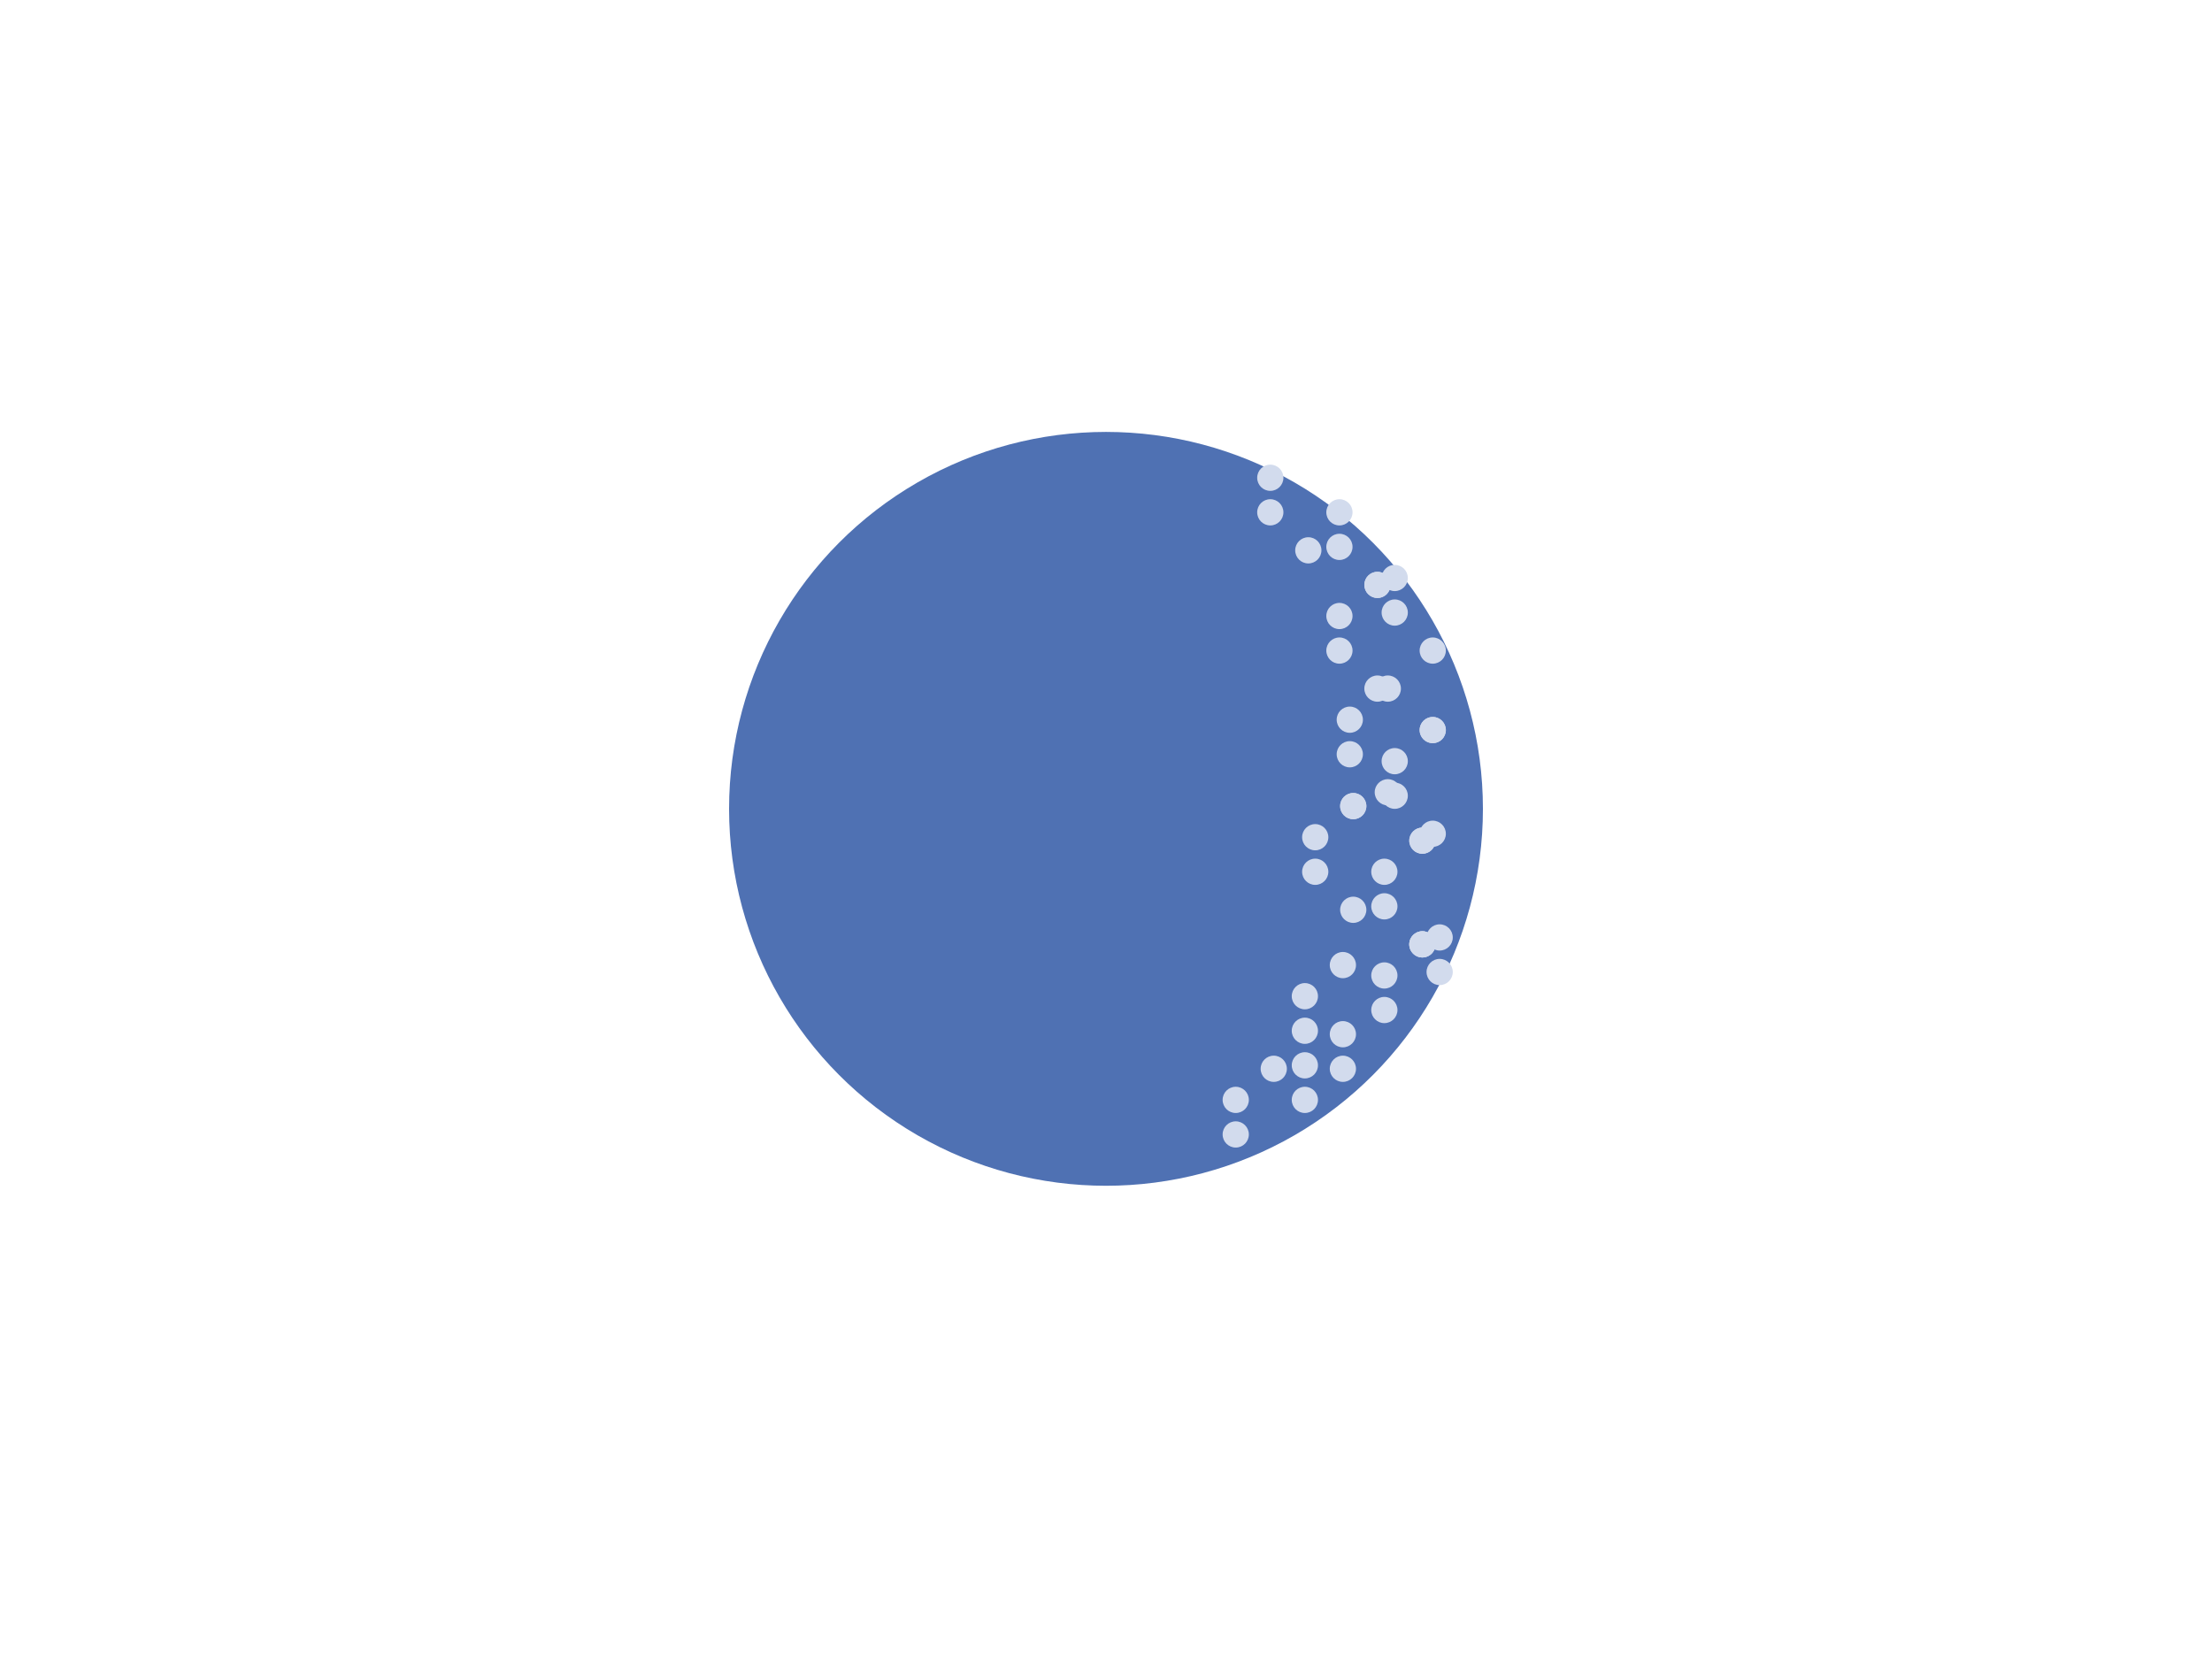 <svg id="eVWFtQPgdbB1" xmlns="http://www.w3.org/2000/svg" xmlns:xlink="http://www.w3.org/1999/xlink" viewBox="0 0 640 480" shape-rendering="geometricPrecision" text-rendering="geometricPrecision"><ellipse rx="109.057" ry="109.057" transform="translate(320 234.024)" fill="#4f71b3" stroke-width="0"/><ellipse rx="3.794" ry="3.794" transform="translate(403.537 230.23)" fill="#d2dbed" stroke-width="0"/><ellipse rx="3.794" ry="3.794" transform="translate(403.537 220.23)" fill="#d2dbed" stroke-width="0"/><ellipse rx="3.794" ry="3.794" transform="translate(414.537 211.23)" fill="#d2dbed" stroke-width="0"/><ellipse rx="3.794" ry="3.794" transform="translate(414.537 241.23)" fill="#d2dbed" stroke-width="0"/><ellipse rx="3.794" ry="3.794" transform="translate(414.537 211.23)" fill="#d2dbed" stroke-width="0"/><ellipse rx="3.794" ry="3.794" transform="translate(391.537 233.23)" fill="#d2dbed" stroke-width="0"/><ellipse rx="3.794" ry="3.794" transform="translate(411.537 243.23)" fill="#d2dbed" stroke-width="0"/><ellipse rx="3.794" ry="3.794" transform="translate(411.537 273.23)" fill="#d2dbed" stroke-width="0"/><ellipse rx="3.794" ry="3.794" transform="translate(357.537 328.23)" fill="#d2dbed" stroke-width="0"/><ellipse rx="3.794" ry="3.794" transform="translate(357.537 318.23)" fill="#d2dbed" stroke-width="0"/><ellipse rx="3.794" ry="3.794" transform="translate(368.537 309.23)" fill="#d2dbed" stroke-width="0"/><ellipse rx="3.794" ry="3.794" transform="translate(388.537 309.23)" fill="#d2dbed" stroke-width="0"/><ellipse rx="3.794" ry="3.794" transform="translate(377.537 298.23)" fill="#d2dbed" stroke-width="0"/><ellipse rx="3.794" ry="3.794" transform="translate(377.537 288.23)" fill="#d2dbed" stroke-width="0"/><ellipse rx="3.794" ry="3.794" transform="translate(388.537 279.23)" fill="#d2dbed" stroke-width="0"/><ellipse rx="3.794" ry="3.794" transform="translate(377.537 318.23)" fill="#d2dbed" stroke-width="0"/><ellipse rx="3.794" ry="3.794" transform="translate(377.537 308.23)" fill="#d2dbed" stroke-width="0"/><ellipse rx="3.794" ry="3.794" transform="translate(388.537 299.23)" fill="#d2dbed" stroke-width="0"/><ellipse rx="3.794" ry="3.794" transform="translate(398.537 199.23)" fill="#d2dbed" stroke-width="0"/><ellipse rx="3.794" ry="3.794" transform="translate(400.537 292.23)" fill="#d2dbed" stroke-width="0"/><ellipse rx="3.794" ry="3.794" transform="translate(400.537 282.23)" fill="#d2dbed" stroke-width="0"/><ellipse rx="3.794" ry="3.794" transform="translate(411.537 273.23)" fill="#d2dbed" stroke-width="0"/><ellipse rx="3.794" ry="3.794" transform="translate(387.537 188.23)" fill="#d2dbed" stroke-width="0"/><ellipse rx="3.794" ry="3.794" transform="translate(387.537 178.23)" fill="#d2dbed" stroke-width="0"/><ellipse rx="3.794" ry="3.794" transform="translate(398.537 169.23)" fill="#d2dbed" stroke-width="0"/><ellipse rx="3.794" ry="3.794" transform="translate(398.537 169.23)" fill="#d2dbed" stroke-width="0"/><ellipse rx="3.794" ry="3.794" transform="translate(400.537 262.23)" fill="#d2dbed" stroke-width="0"/><ellipse rx="3.794" ry="3.794" transform="translate(400.537 252.23)" fill="#d2dbed" stroke-width="0"/><ellipse rx="3.794" ry="3.794" transform="translate(411.537 243.23)" fill="#d2dbed" stroke-width="0"/><ellipse rx="3.794" ry="3.794" transform="translate(411.537 273.23)" fill="#d2dbed" stroke-width="0"/><ellipse rx="3.794" ry="3.794" transform="translate(387.537 158.23)" fill="#d2dbed" stroke-width="0"/><ellipse rx="3.794" ry="3.794" transform="translate(387.537 148.23)" fill="#d2dbed" stroke-width="0"/><ellipse rx="3.794" ry="3.794" transform="translate(378.537 159.23)" fill="#d2dbed" stroke-width="0"/><ellipse rx="3.794" ry="3.794" transform="translate(380.537 252.23)" fill="#d2dbed" stroke-width="0"/><ellipse rx="3.794" ry="3.794" transform="translate(380.537 242.23)" fill="#d2dbed" stroke-width="0"/><ellipse rx="3.794" ry="3.794" transform="translate(391.537 233.23)" fill="#d2dbed" stroke-width="0"/><ellipse rx="3.794" ry="3.794" transform="translate(391.537 263.23)" fill="#d2dbed" stroke-width="0"/><ellipse rx="3.794" ry="3.794" transform="translate(367.537 148.23)" fill="#d2dbed" stroke-width="0"/><ellipse rx="3.794" ry="3.794" transform="translate(367.537 138.23)" fill="#d2dbed" stroke-width="0"/><ellipse rx="3.794" ry="3.794" transform="translate(401.537 229.23)" fill="#d2dbed" stroke-width="0"/><ellipse rx="3.794" ry="3.794" transform="translate(390.537 218.23)" fill="#d2dbed" stroke-width="0"/><ellipse rx="3.794" ry="3.794" transform="translate(390.537 208.23)" fill="#d2dbed" stroke-width="0"/><ellipse rx="3.794" ry="3.794" transform="translate(401.537 199.23)" fill="#d2dbed" stroke-width="0"/><ellipse rx="3.794" ry="3.794" transform="translate(416.537 281.23)" fill="#d2dbed" stroke-width="0"/><ellipse rx="3.794" ry="3.794" transform="translate(416.537 271.23)" fill="#d2dbed" stroke-width="0"/><ellipse rx="3.794" ry="3.794" transform="translate(403.537 177.23)" fill="#d2dbed" stroke-width="0"/><ellipse rx="3.794" ry="3.794" transform="translate(403.537 167.23)" fill="#d2dbed" stroke-width="0"/><ellipse rx="3.794" ry="3.794" transform="translate(414.537 188.23)" fill="#d2dbed" stroke-width="0"/></svg>